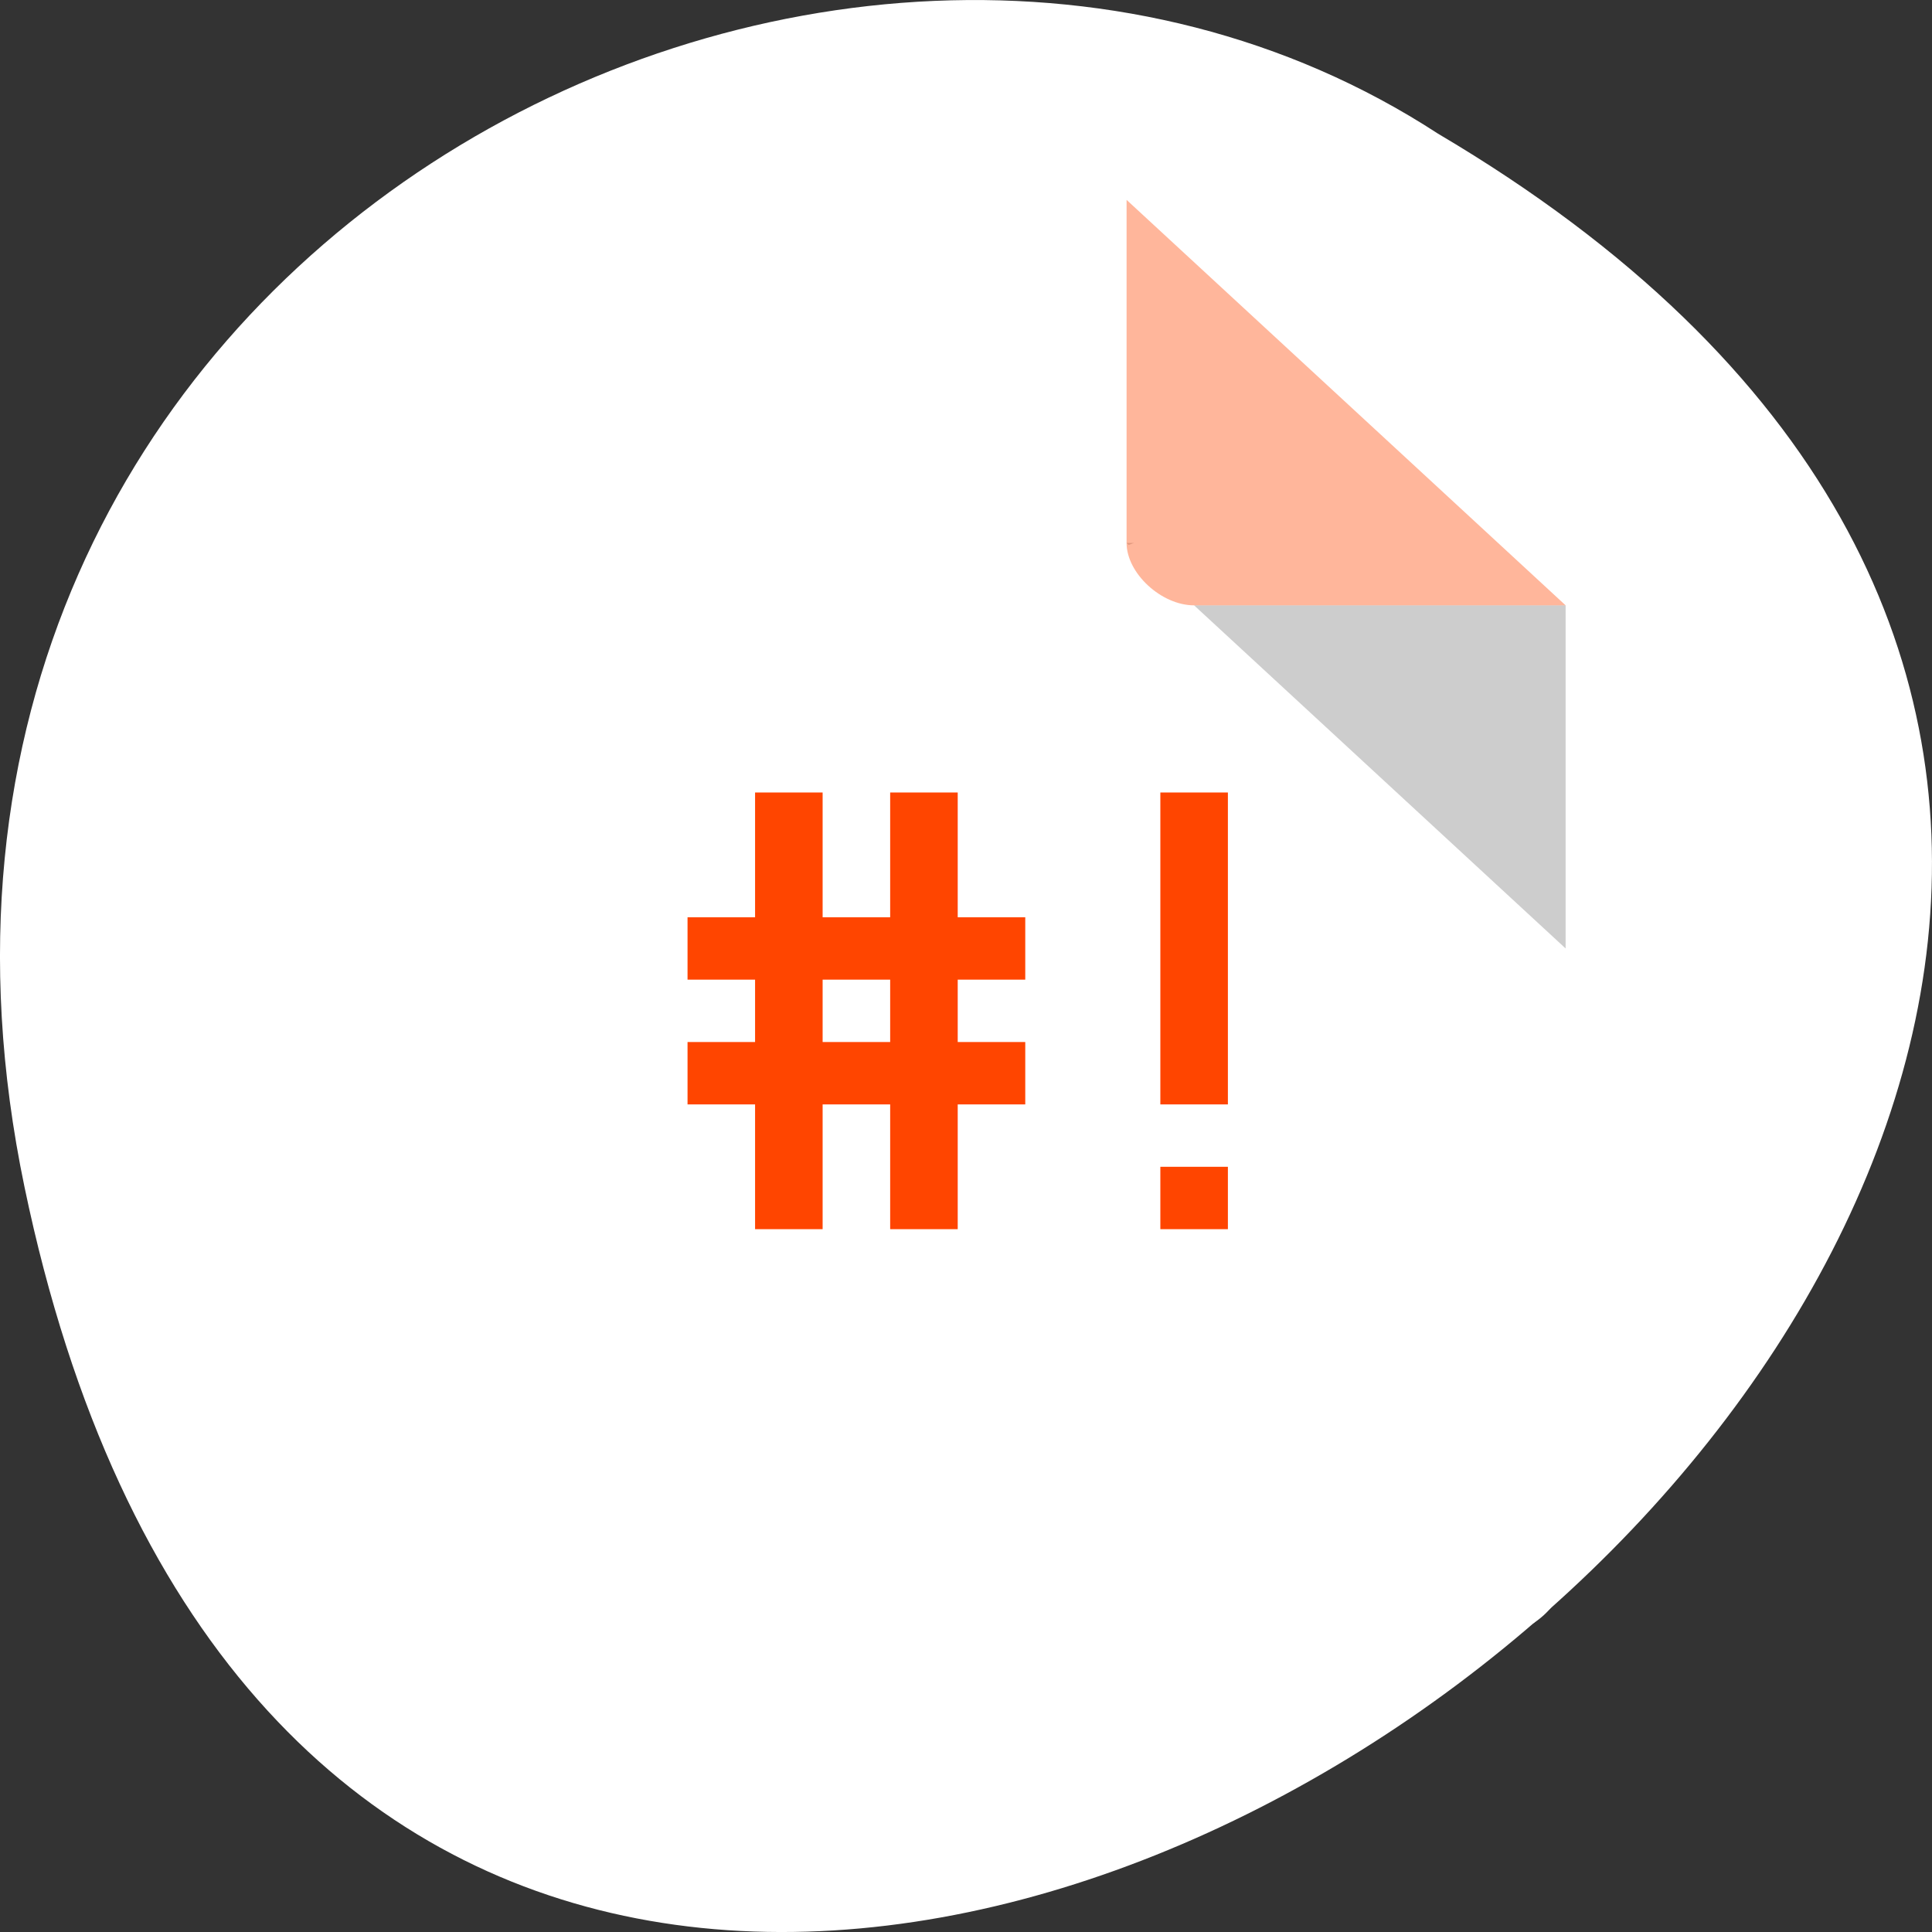 <svg xmlns="http://www.w3.org/2000/svg" viewBox="0 0 256 256"><rect x="0" y="0" width="256" height="256" fill="#333333" stroke="none"/><g transform="translate(0 -796.36)"><path d="m 3.25 953.66 c 49.981 239.91 393.86 -17.642 187.29 -139.59 -80.25 -52.27 -213 16.2 -187.29 139.59 z" style="fill:#fff;color:#000"/><g transform="matrix(4.475 0 0 4.133 19.502 818.71)"><path d="m 8 1 c -1.029 0 -2 0.971 -2 2 v 42 c 0 0.971 1.029 2 2 2 h 32 c 0.971 0 2 -1.029 2 -2 v -31 l -13 -13" style="fill:#fff"/><path d="M 29,12 29.062,12.062 29.219,12 29,12 Z m 2,2 11,11 0,-11 -11,0 z" style="fill-opacity:0.196"/><g style="fill:#ff4500"><path d="m 29 1 l 13 13 h -11 c -0.971 0 -2 -1.029 -2 -2 v -11" style="fill-opacity:0.392"/><g transform="translate(-0.5)"><path d="m 18.5 20 v 4 h -2 v 2 h 2 v 2 h -2 v 2 h 2 v 4 h 2 v -4 h 2 v 4 h 2 v -4 h 2 v -2 h -2 v -2 h 2 v -2 h -2 v -4 h -2 v 4 h -2 v -4 h -2 z m 2 6 h 2 v 2 h -2 v -2 z"/><path d="m 30.5 32 v 2 h 2 v -2 z"/><path d="m 30.5 30 h 2 v -10 h -2 z"/></g></g></g></g></svg>